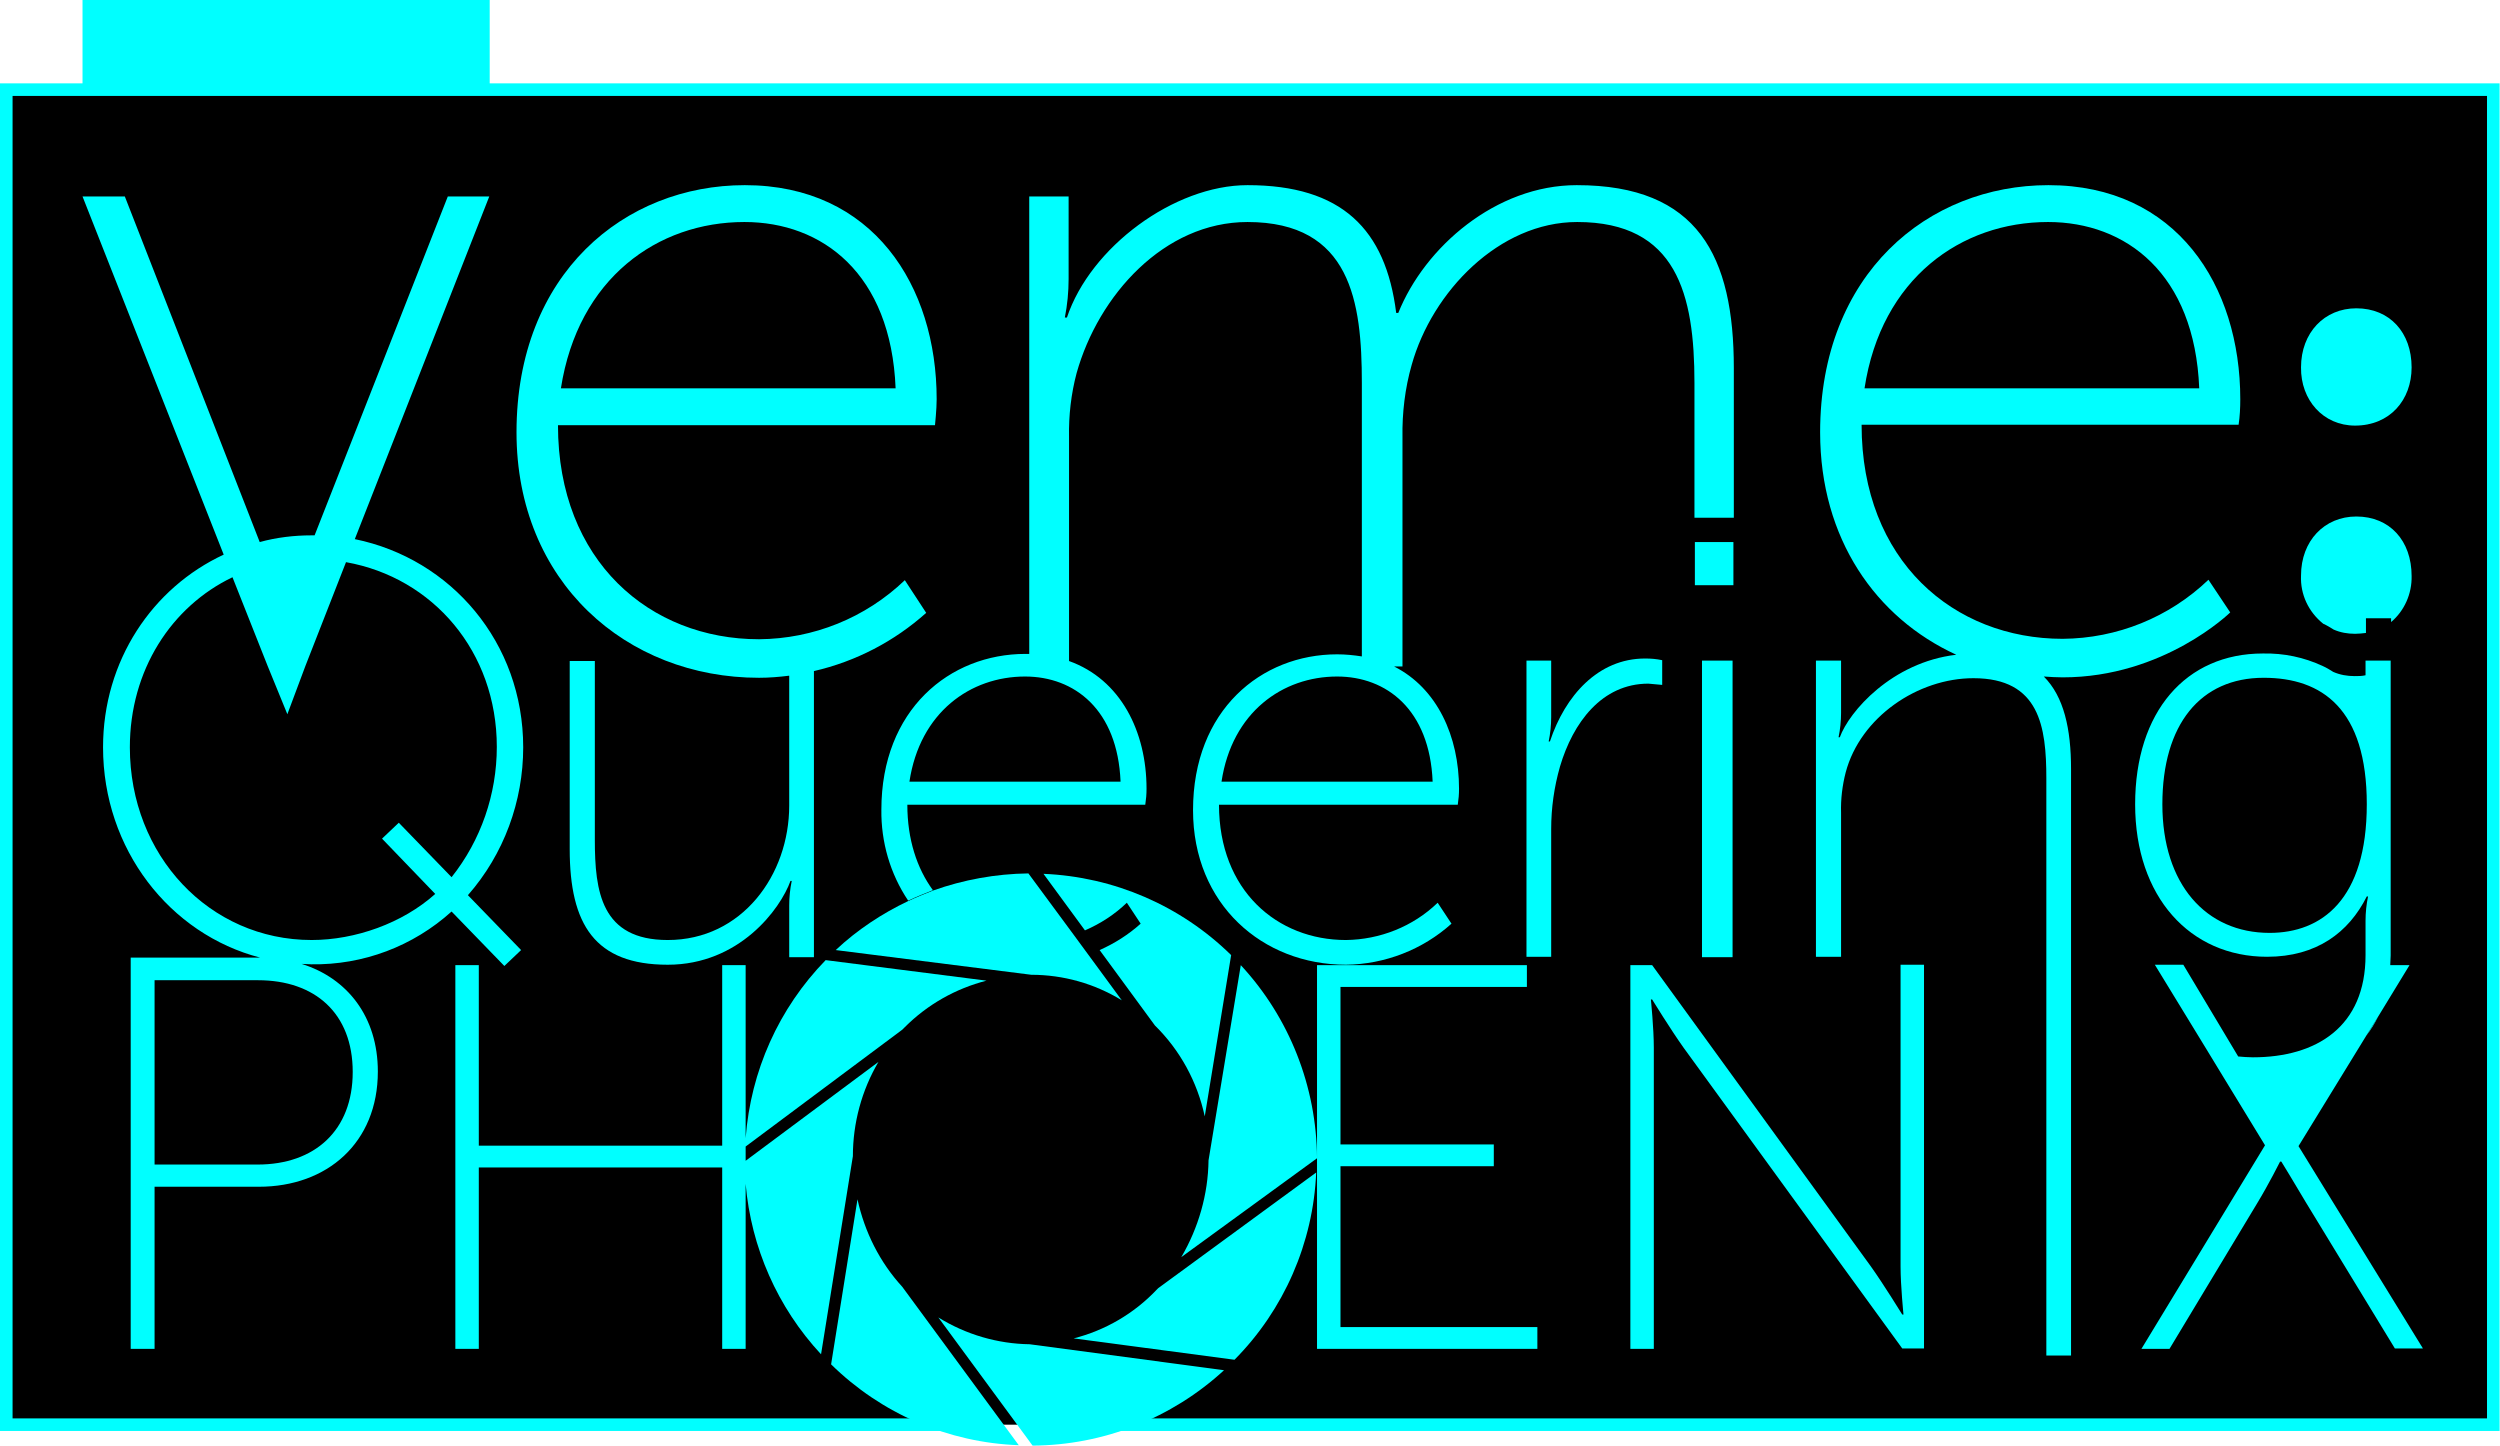 <?xml version="1.0" encoding="utf-8"?>
<!-- Generator: Adobe Illustrator 21.0.0, SVG Export Plug-In . SVG Version: 6.00 Build 0)  -->
<!DOCTYPE svg PUBLIC "-//W3C//DTD SVG 1.1//EN" "http://www.w3.org/Graphics/SVG/1.1/DTD/svg11.dtd">
<svg version="1.1" id="Veme_logo" xmlns="http://www.w3.org/2000/svg" xmlns:xlink="http://www.w3.org/1999/xlink" x="0px" y="0px"
	 viewBox="0 0 596.8 345.1" style="enable-background:new 0 0 596.8 345.1;" xml:space="preserve">
<style type="text/css">
	.st0{fill:#00FFFF;}
	.st1{stroke:#00FFFF;stroke-width:3;stroke-miterlimit:10;}
</style>
<title>logo_VemePhxblk</title>
<rect x="19.7" class="st0" width="97.2" height="21.4"/>
<polyline class="st1" points="230.9,340.1 1.5,340.1 1.5,21.4 595.2,21.4 595.2,340.1 261.5,340.1 "/>
<polygon class="st0" points="367,316.8 367,322 314.4,322 314.4,230.4 364.5,230.4 364.5,235.6 320,235.6 320,273.2 356.6,273.2 
	356.6,278.4 320,278.4 320,316.8 "/>
<path class="st0" d="M276.5,307.5l37.7-27.6c-0.7,16.8-7.7,32.8-19.5,44.7l-38.4-5.1c7.5-1.9,14.4-5.9,19.8-11.6
	C276.2,307.8,276.4,307.6,276.5,307.5z"/>
<path class="st0" d="M296.2,230.4c11.6,12.5,18.1,29,18.2,46.1L282,300.1c4.1-7,6.4-15,6.5-23.1l0,0L296.2,230.4z"/>
<path class="st0" d="M269,215.5l3.3,5c-2.9,2.6-6.2,4.7-9.8,6.3l13.2,18c6,5.9,10.1,13.4,11.9,21.7l6.3-38.5
	c-12-11.8-28-18.7-44.8-19.4l9.9,13.5C262.7,220.5,266.1,218.3,269,215.5z"/>
<path class="st0" d="M259.8,227.9l8,10.9c-6.5-4-14-6.1-21.6-6.1l-46.7-5.9c5.1-4.8,11-8.7,17.3-11.7c0,0,0,0,0,0
	c1.9-0.9,3.9-1.7,5.9-2.5c7.3-2.6,15-4,22.8-4.1l10.7,14.5L259.8,227.9z"/>
<path class="st0" d="M235.5,234.1c-7.4,1.9-14.1,5.7-19.5,11.1c-0.2,0.2-0.4,0.4-0.6,0.6L178,273.7v3.4l31.7-23.6
	c-4,6.8-6.1,14.6-6.1,22.5l-7.6,47.3c-10.4-11.2-16.7-25.5-18-40.7V322h-5.6v-43.3h-58.1V322h-5.6v-91.6h5.6v43.1h58.1v-43.1h5.6
	v41.3c1.2-16,7.9-31,19.1-42.5L235.5,234.1z"/>
<path class="st0" d="M215.4,307.2c-5.4-5.9-9-13.1-10.7-20.9l-6.3,39.4c12,11.8,28,18.7,44.8,19.3L215.4,307.2L215.4,307.2
	L215.4,307.2z"/>
<path class="st0" d="M224,314.5l22.5,30.6c16.9-0.1,33.2-6.5,45.7-18l-46.4-6.2C238.2,320.8,230.6,318.6,224,314.5z"/>
<polygon class="st0" points="204.7,286.3 198.4,325.7 198.4,325.7 204.7,286.3 "/>
<path class="st0" d="M223.6,95.3c0-27.1-15.2-51.1-45.8-51.1c-28.7,0-54.5,21.1-54.5,59c0,35.7,26.2,58.6,57.9,58.6
	c2.4,0,4.8-0.2,7.2-0.5v31c0,16.6-11.3,32.1-29,32.1c-15.9,0-17.4-11.6-17.4-23.9v-42.7h-6v44.9c0,18,6,27.6,23.4,27.6
	c17.1,0,26.9-13.3,29.3-20h0.3c-0.4,1.9-0.6,3.9-0.6,5.8v12.4h5.9v-68.3c10-2.3,19.2-7.1,26.8-13.9l-5.1-7.8
	c-9.4,9-21.8,14-34.8,14.1c-26,0-48-18.6-48-51.1h90C223.2,101.4,223.6,97.8,223.6,95.3z M133.9,92.7c4.1-26.3,23.1-39.7,43.8-39.7
	c18.6,0,35,12.3,36.1,39.7H133.9z"/>
<path class="st0" d="M376.4,44.2c-19.3,0-36.3,14.8-42.6,30.5h-0.5c-2.5-20-13-30.5-35.5-30.5c-17.5,0-37.5,14.8-43.1,31.6h-0.5
	c0.6-3,0.9-6.1,0.9-9.2V46.9h-9.4v109.2c-0.3,0-0.6,0-0.9,0c-18.1,0-34.4,13.3-34.4,37.2c-0.1,7.7,2.1,15.3,6.4,21.7
	c1.9-0.9,3.9-1.7,5.9-2.5c-3.8-5.2-6.1-12.1-6.1-20.4h56.8c0.2-1.3,0.3-2.5,0.3-3.8c0-13.7-6.2-26.1-18.5-30.5v-53.5
	c-0.1-5.1,0.5-10.3,1.8-15.2c5.2-18.6,20.9-36.1,40.8-36.1c24.7,0,27.3,19.1,27.3,38.4v65.3c-1.9-0.3-3.9-0.5-5.9-0.5
	c-18.1,0-34.4,13.3-34.4,37.2c0,22.5,16.6,36.9,36.5,36.9c9.3-0.1,18.3-3.6,25.2-9.8l-3.3-5c-5.9,5.7-13.8,8.8-21.9,8.9
	c-16.4,0-30.3-11.8-30.3-32.3H348c0.2-1.3,0.3-2.5,0.3-3.8c0-12.5-5.2-24-15.5-29.2h2v-54.7c-0.1-5.8,0.6-11.7,2.2-17.3
	c4.9-17.5,20.9-34.1,39.5-34.1c23.8,0,28,17.3,28,38.4v32.2h9.4V87.9C413.9,61.2,405.4,44.2,376.4,44.2z M267.5,186.6h-50.4
	c2.5-16.6,14.6-25.1,27.6-25.1C256.5,161.5,266.8,169.4,267.5,186.6z M342,186.6h-50.4c2.5-16.6,14.6-25.1,27.6-25.1
	C331,161.5,341.3,169.4,342,186.6L342,186.6z"/>
<path class="st0" d="M534.8,95.3c0-27.1-15.2-51.1-45.8-51.1c-28.7,0-54.5,21.1-54.5,59c0,25.4,13.3,44.3,32.5,53.1
	c-15.4,1.8-25.6,13.6-27.8,19.7h-0.3c0.4-1.9,0.6-3.9,0.6-5.8v-12.5h-6v70.7h6V194c-0.1-3.2,0.3-6.5,1.1-9.6
	c3.5-13.2,17.2-22.5,30.5-22.5c15.8,0,17.4,11.6,17.4,23.9v137.8h5.9V183.6c0-9.6-1.7-17.3-6.5-22.1c1.5,0.1,3,0.2,4.5,0.2
	c24.2,0,40-15.5,40-15.5l-5.2-7.8c-9.4,9-21.8,14-34.8,14.1c-26,0-48-18.6-48-51.1h90C534.7,99.4,534.8,97.4,534.8,95.3z
	 M445.1,92.7c4-26.3,23.1-39.7,43.8-39.7c18.6,0,35,12.3,36.1,39.7H445.1z"/>
<path class="st0" d="M562.2,101.6c8.3,0,13.5-6.1,13.5-13.9c0-8.3-5.2-14.1-13.2-14.1c-7.6,0-13.2,5.8-13.2,14.1
	C549.2,95.5,554.6,101.6,562.2,101.6z"/>
<path class="st0" d="M575.7,137.5c0.1,4.2-1.7,8.3-4.9,11v-0.9h-6v3.5c-0.9,0.1-1.7,0.2-2.6,0.2c-1.8,0-3.5-0.3-5.1-1
	c-0.8-0.5-1.6-1-2.5-1.4c-3.5-2.8-5.5-7-5.3-11.5c0-8.3,5.6-14.1,13.2-14.1C570.5,123.3,575.7,129.1,575.7,137.5z"/>
<path class="st0" d="M124.9,178.4c0-25-17.2-45-40.2-49.7l32.1-81.8v0h-9.9l-31.8,80.9h-0.8c-4.1,0-8.3,0.5-12.3,1.6L29.8,46.9H19.7
	l33.7,85.5l0,0c-17,7.9-28.8,25.3-28.8,46c0,24.3,15.9,44.6,37.5,50.2H31.2V322h5.7v-38.7h24.9c16.3,0,28.4-10.5,28.4-27.5
	c0-13.1-7.3-22.3-18.2-25.7c0.8,0,1.5,0.1,2.3,0.1c12.4,0.2,24.3-4.3,33.5-12.6l12.6,13l4-3.8l-12.7-13.1
	C120.3,203.9,124.9,191.3,124.9,178.4z M84.2,255.9c0,14-9.1,22.1-22.7,22.1v0H36.9v-44h24.7C75.2,234,84.2,241.9,84.2,255.9z
	 M107.8,209.4l-12.6-13l-4,3.8l12.7,13.2c-7.8,7-19.1,11-29.5,11c-24.4,0-43.4-20.2-43.4-46c0-18.4,9.9-33.6,24.5-40.6l8.4,21.2
	l4.7,11.5l4.3-11.5l9.7-24.8l0,0c20.8,3.7,36,21.4,36,44.1C118.6,189.6,114.8,200.6,107.8,209.4z"/>
<path class="st0" d="M396.8,163.5v-5.9c-1.4-0.3-2.7-0.4-4.1-0.4c-11.2,0-19.1,8.9-22.7,19.8h-0.3c0.4-1.9,0.6-3.9,0.6-5.8v-13.5
	h-5.9v70.7h5.9v-30.5c0-5,0.7-10,2.1-14.9c3.1-10.5,10-19.8,21.1-19.8C394.6,163.3,395.7,163.4,396.8,163.5z"/>
<rect x="406.3" y="157.7" class="st0" width="7.3" height="70.8"/>
<rect x="404.6" y="129.4" class="st0" width="9.2" height="10.3"/>
<path class="st0" d="M567.7,242.7c-0.8,1.6-1.7,3.1-2.8,4.5L567.7,242.7z"/>
<path class="st0" d="M453.7,302.3c0,4.6,0.7,11.5,0.7,11.5h-0.3c0,0-4.5-7.3-7.5-11.5l-52.2-71.9h-5.2V322h5.6v-71.9
	c0-4.6-0.7-11.5-0.7-11.5h0.3c0,0,4.5,7.3,7.5,11.5l52.2,71.8h5.2v-91.6h-5.6L453.7,302.3L453.7,302.3z"/>
<path class="st0" d="M548.7,273.6l16.2-26.4l2.8-4.5l7.5-12.3h-4.6c0-0.8,0.1-1.5,0.1-2.3v-70.4h-6v3.5c-0.9,0.2-1.7,0.2-2.6,0.2
	c-1.8,0-3.5-0.3-5.1-1c-0.8-0.5-1.6-1-2.5-1.4c-4.5-2.1-9.3-3.1-14.3-3c-18.4,0-30.5,13.9-30.5,36s13.1,36.4,31.5,36.4
	c11.8,0,19.5-5.8,23.8-14.4h0.3c-0.4,1.9-0.6,3.9-0.6,5.8v8.2c0,17.1-11.7,24.4-26.9,24.4c-1.2,0-2.3-0.1-3.5-0.2l-13.1-21.9h-6.8
	l12.4,20.3l4.2,6.9l9.7,15.9L511.2,322h6.7l20.9-34.7c2.8-4.6,5.5-10,5.5-10h0.3c0,0,3.2,5.2,5.9,9.8l21.2,34.8h6.7L548.7,273.6z
	 M541.8,222.7c-15.2,0-25.6-11.6-25.6-30.7s9.1-30.2,24.2-30.2c13.9,0,24.6,7.4,24.6,30.2S554.2,222.7,541.8,222.7z"/>
</svg>
